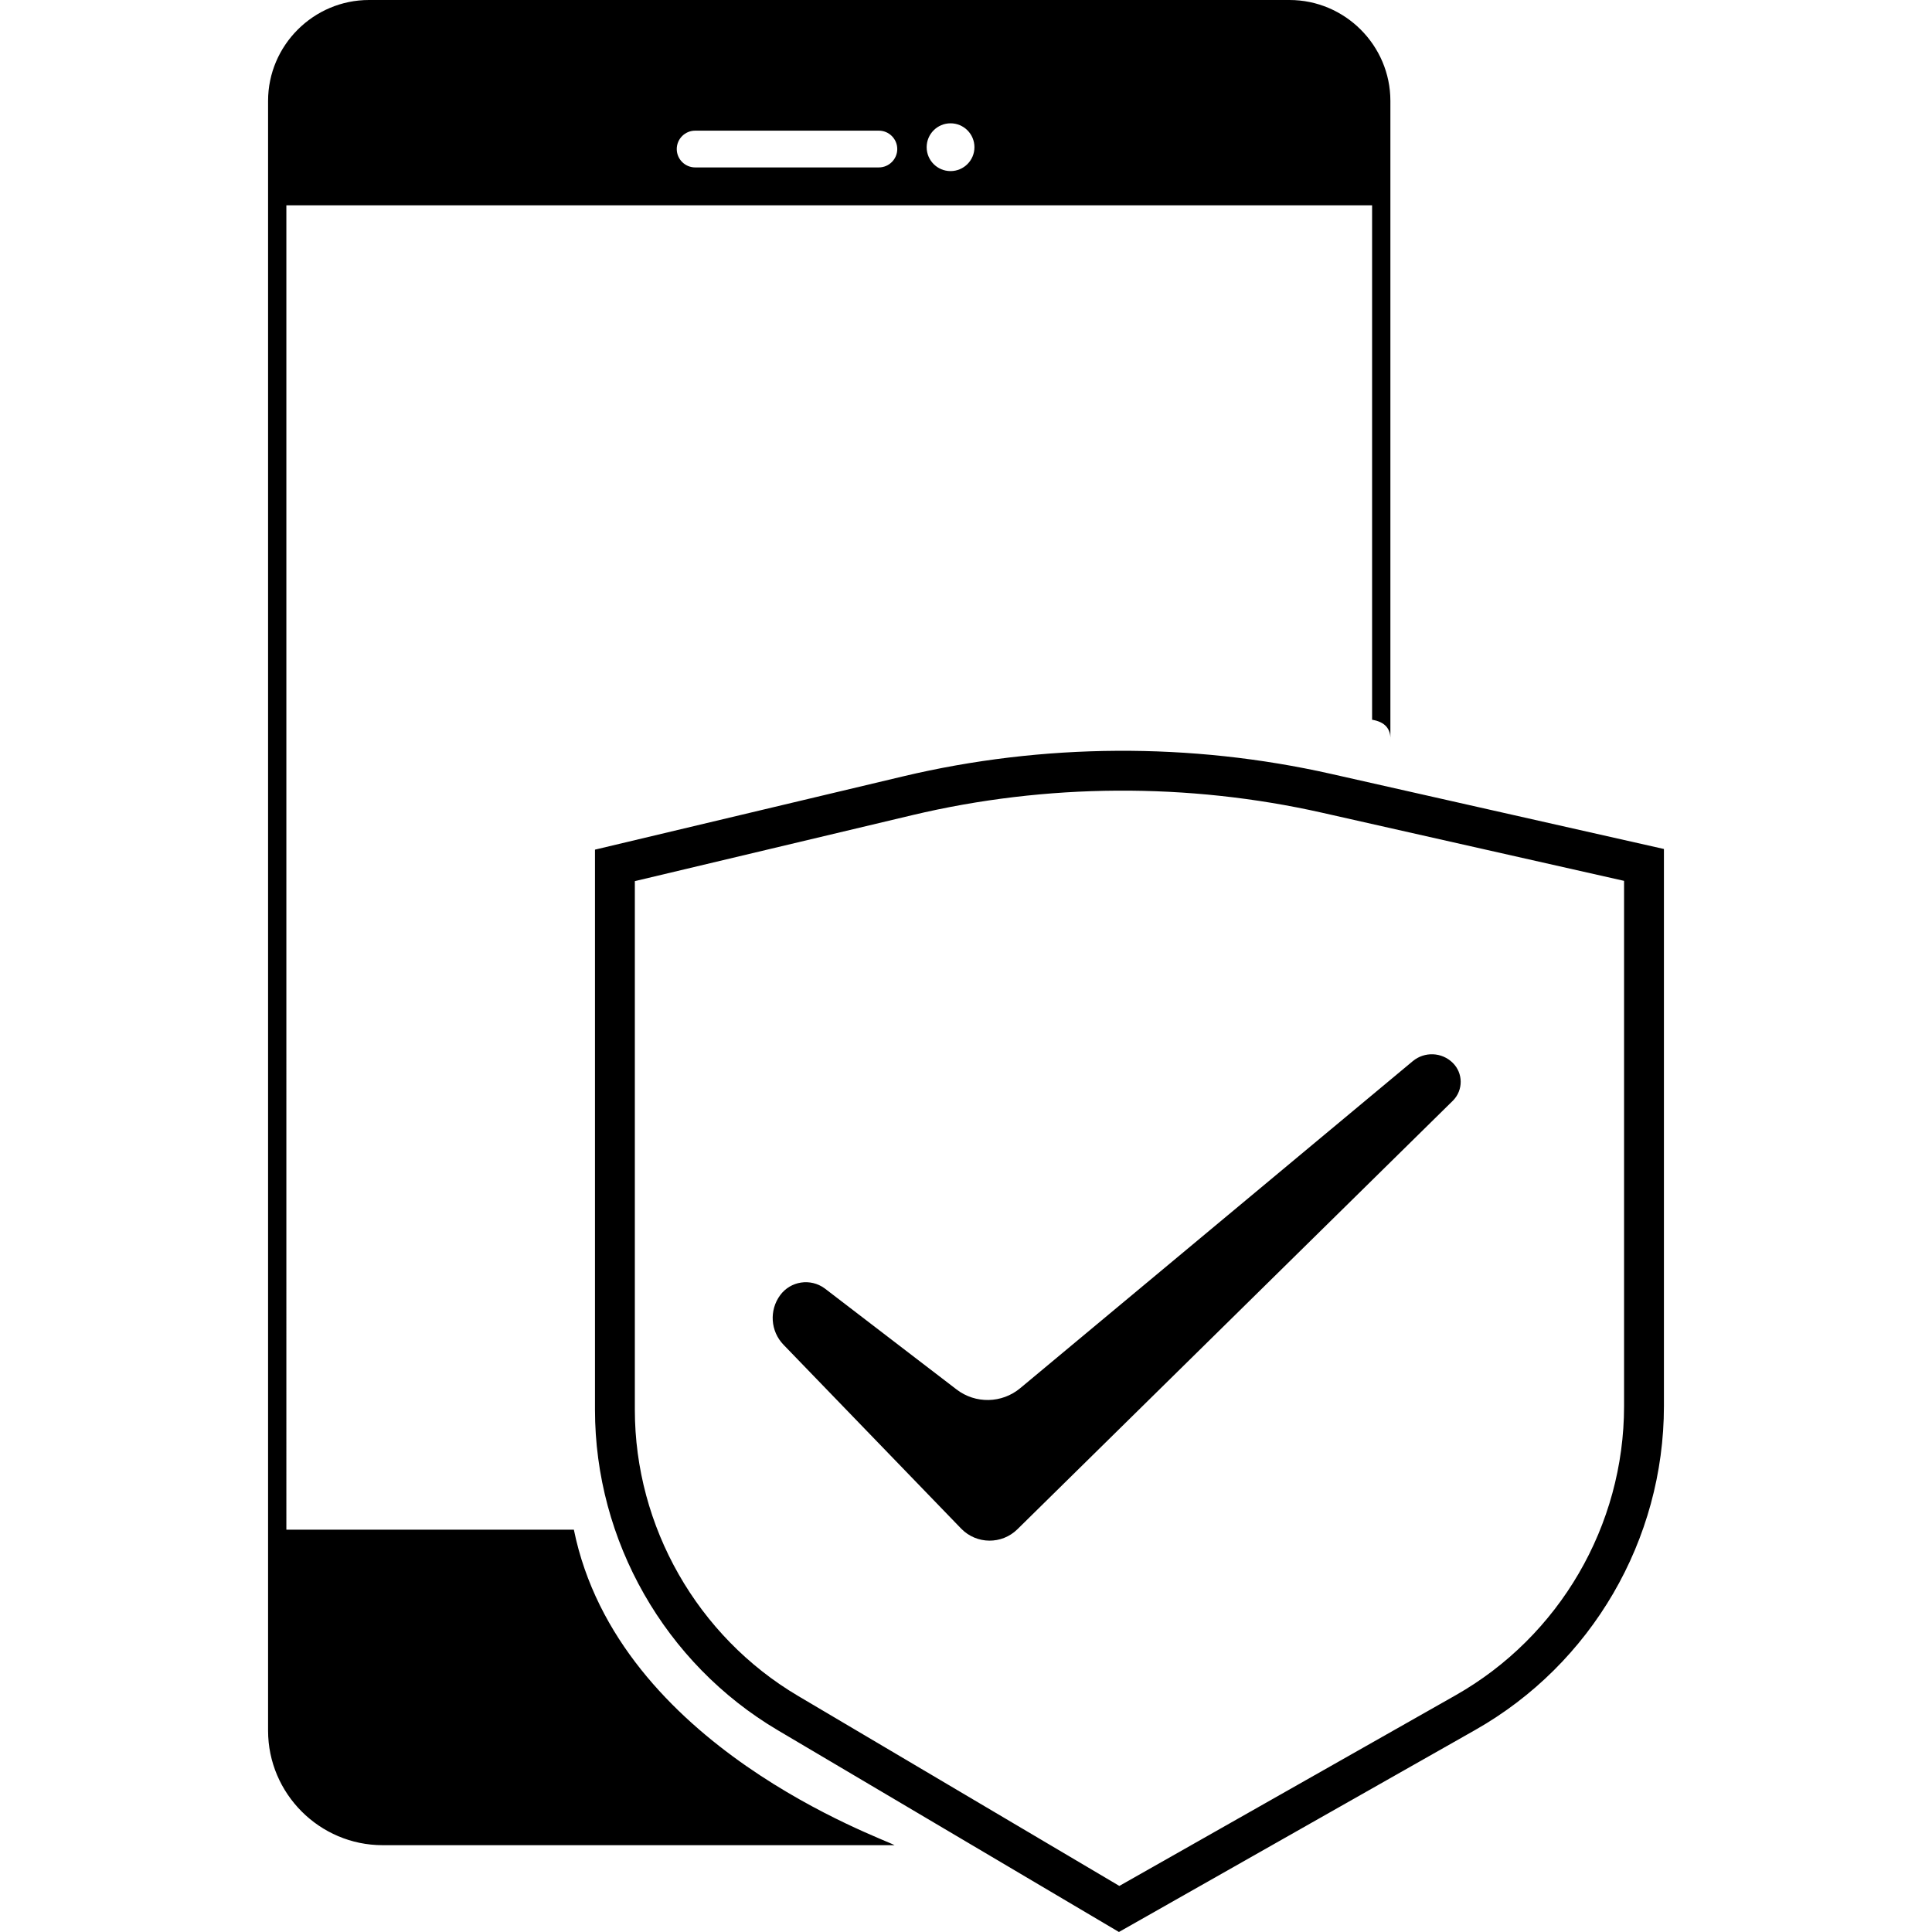 <?xml version="1.0" encoding="UTF-8"?>
<svg width="1024px" height="1024px" viewBox="0 0 1024 1024" version="1.1" xmlns="http://www.w3.org/2000/svg" xmlns:xlink="http://www.w3.org/1999/xlink">
    <!-- Generator: Sketch 46.1 (44463) - http://www.bohemiancoding.com/sketch -->
    <title>手机</title>
    <desc>Created with Sketch.</desc>
    <defs></defs>
    <g id="设计稿" stroke="none" stroke-width="1" fill="none" fill-rule="evenodd">
        <g id="手机" fill-rule="nonzero" fill="#000000">
            <path d="M683.456,0 L195.564,0 C166.15,0 142.085,24.065 142.085,53.479 L142.085,849.708 L142.085,917.282 C142.085,950.669 169.402,977.986 202.789,977.986 L474.121,977.986 C468.06,974.324 327.531,925.675 304.156,810.748 L151.782,810.748 L151.781,108.817 L727.239,108.817 L727.239,381.478 C733.982,382.601 737.214,386.208 736.935,392.298 L736.935,53.479 C736.935,24.065 712.87,0 683.456,0 Z M475.567,78.995 C475.567,84.352 471.184,88.735 465.827,88.735 L368.433,88.735 C363.076,88.735 358.693,84.352 358.693,78.995 L358.693,78.995 C358.693,73.638 363.076,69.255 368.433,69.255 L465.827,69.255 C471.184,69.255 475.567,73.638 475.567,78.995 L475.567,78.995 Z M503.812,90.683 C496.818,90.683 491.15,85.014 491.15,78.021 C491.15,71.027 496.818,65.359 503.812,65.359 C510.805,65.359 516.474,71.027 516.474,78.021 C516.474,85.014 510.804,90.683 503.812,90.683 Z M881.915,449.983 L881.915,745.233 C881.915,816.158 843.598,881.931 781.901,916.915 L593.056,1023.993 L412.25,917.066 C352.467,881.711 315.354,816.643 315.354,747.189 L315.354,450.328 L478.615,411.498 C552.752,393.865 631.203,393.411 705.538,410.185 L881.915,449.983 Z M700.888,430.792 C629.695,414.726 554.507,415.162 483.503,432.05 L336.479,467.018 L336.479,747.189 C336.479,809.175 369.649,867.329 423.003,898.883 L593.279,999.582 L771.481,898.538 C826.562,867.306 860.79,808.552 860.79,745.233 L860.79,466.872 L700.888,430.792 Z M413.503,686.479 C419.023,678.969 429.585,677.355 437.096,682.875 C437.187,682.942 437.278,683.01 437.368,683.079 L507.018,736.461 C517.033,744.138 531.029,743.853 540.724,735.776 L748.788,562.442 L748.788,562.442 C755.035,557.238 764.212,557.627 769.997,563.34 C775.55,568.823 775.605,577.77 770.122,583.322 C770.075,583.37 770.027,583.417 769.98,583.464 L539.243,810.543 L539.243,810.543 C530.977,818.679 517.681,818.572 509.545,810.306 C509.5,810.26 509.455,810.214 509.411,810.168 L415.271,712.738 L415.271,712.738 C408.36,705.586 407.614,694.493 413.503,686.479 Z" id="Combined-Shape"></path>
        </g>
    </g>
</svg>